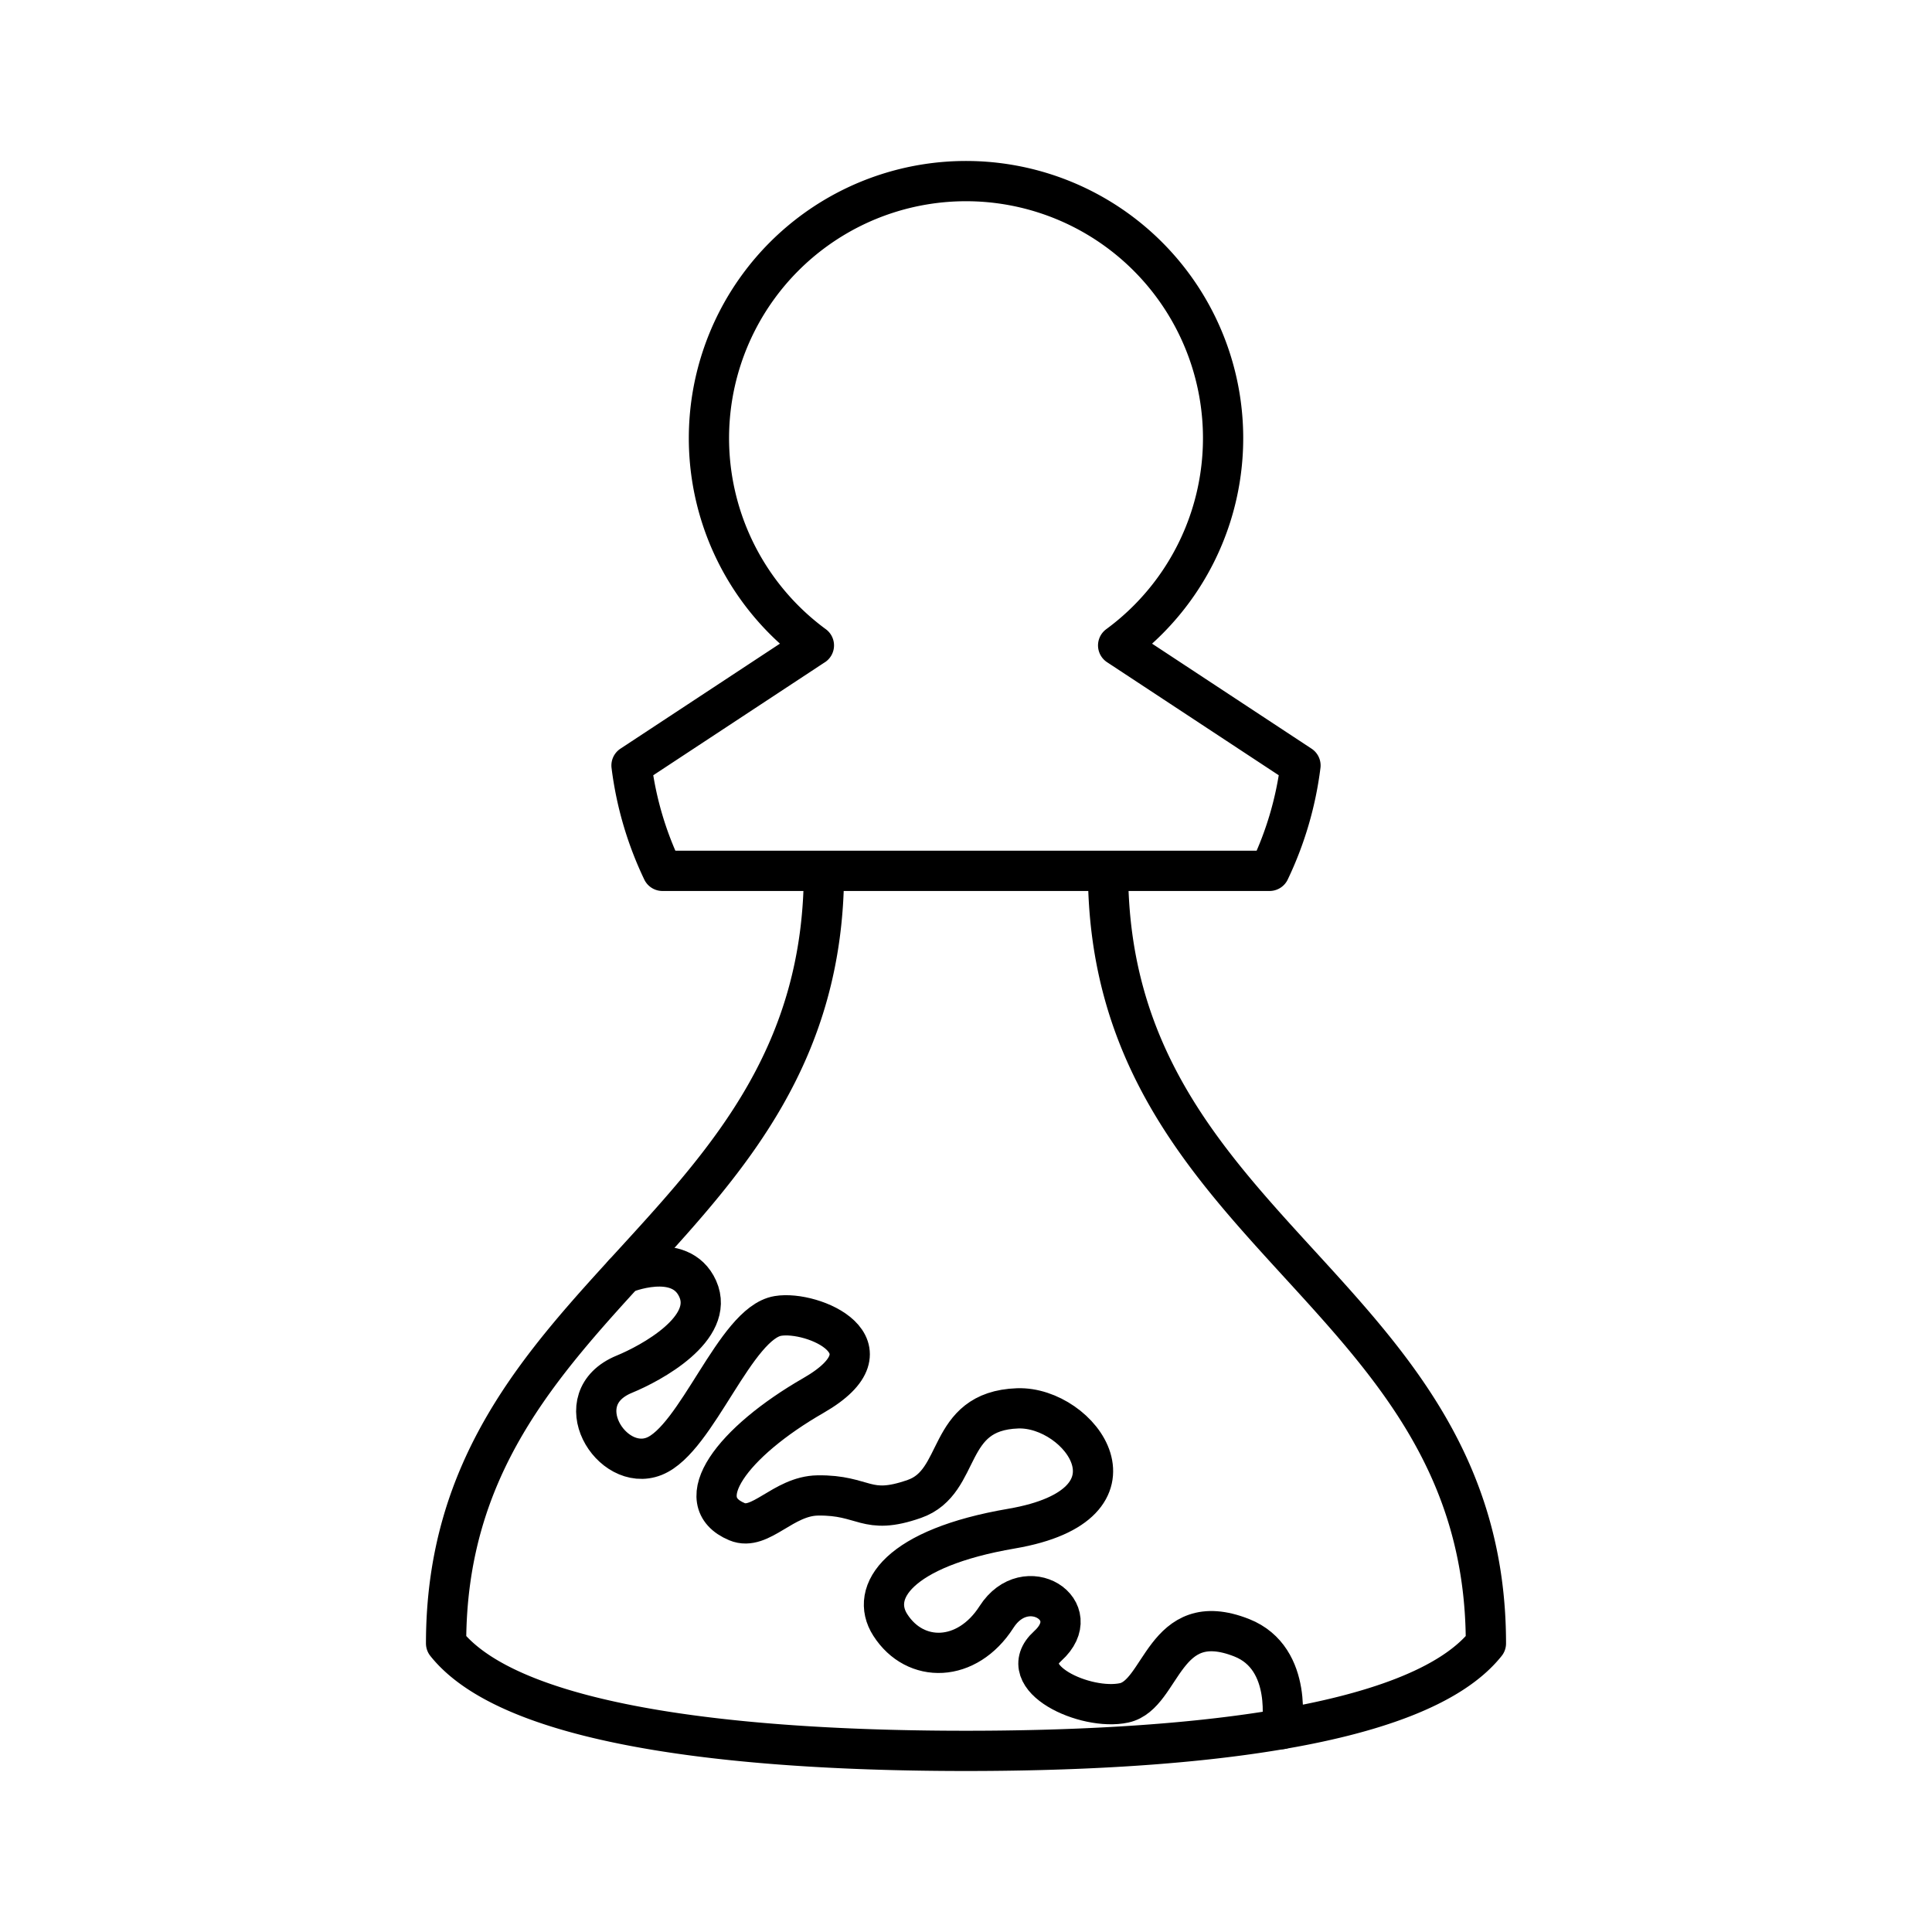 <svg xmlns="http://www.w3.org/2000/svg" width="1em" height="1em" viewBox="0 0 48 48"><path fill="none" stroke="currentColor" stroke-linecap="round" stroke-linejoin="round" d="M27.78 16.035a6.387 6.387 0 1 0-7.559 0m7.559 0l4.53 2.983a8.5 8.5 0 0 1-.768 2.618H16.458a8.5 8.5 0 0 1-.768-2.618l4.53-2.983m7.309 5.601c0 9.073 9.388 10.4 9.388 19.194c-1.745 2.19-7.93 2.67-12.917 2.67s-11.172-.48-12.917-2.67c0-8.795 9.388-10.12 9.388-19.194"/><path fill="none" stroke="currentColor" stroke-linecap="round" stroke-linejoin="round" d="M15.497 31.644s1.404-.593 1.838.377c.44.985-1.162 1.849-1.823 2.12c-1.472.605-.322 2.461.74 2.04s2.014-3.31 3.074-3.487c.872-.147 2.985.768.884 1.976c-2.011 1.156-3.117 2.628-1.9 3.136c.581.244 1.145-.64 2.006-.652c1.174-.017 1.188.511 2.401.086c1.214-.424.744-2.186 2.565-2.25c1.556-.054 3.362 2.387-.15 2.988c-2.81.48-3.535 1.577-3.014 2.392c.62.97 1.91.943 2.64-.197s2.251-.164 1.272.722c-.872.789.942 1.62 1.899 1.412s.969-2.387 2.92-1.618c1.307.516.99 2.27.99 2.27"/></svg>